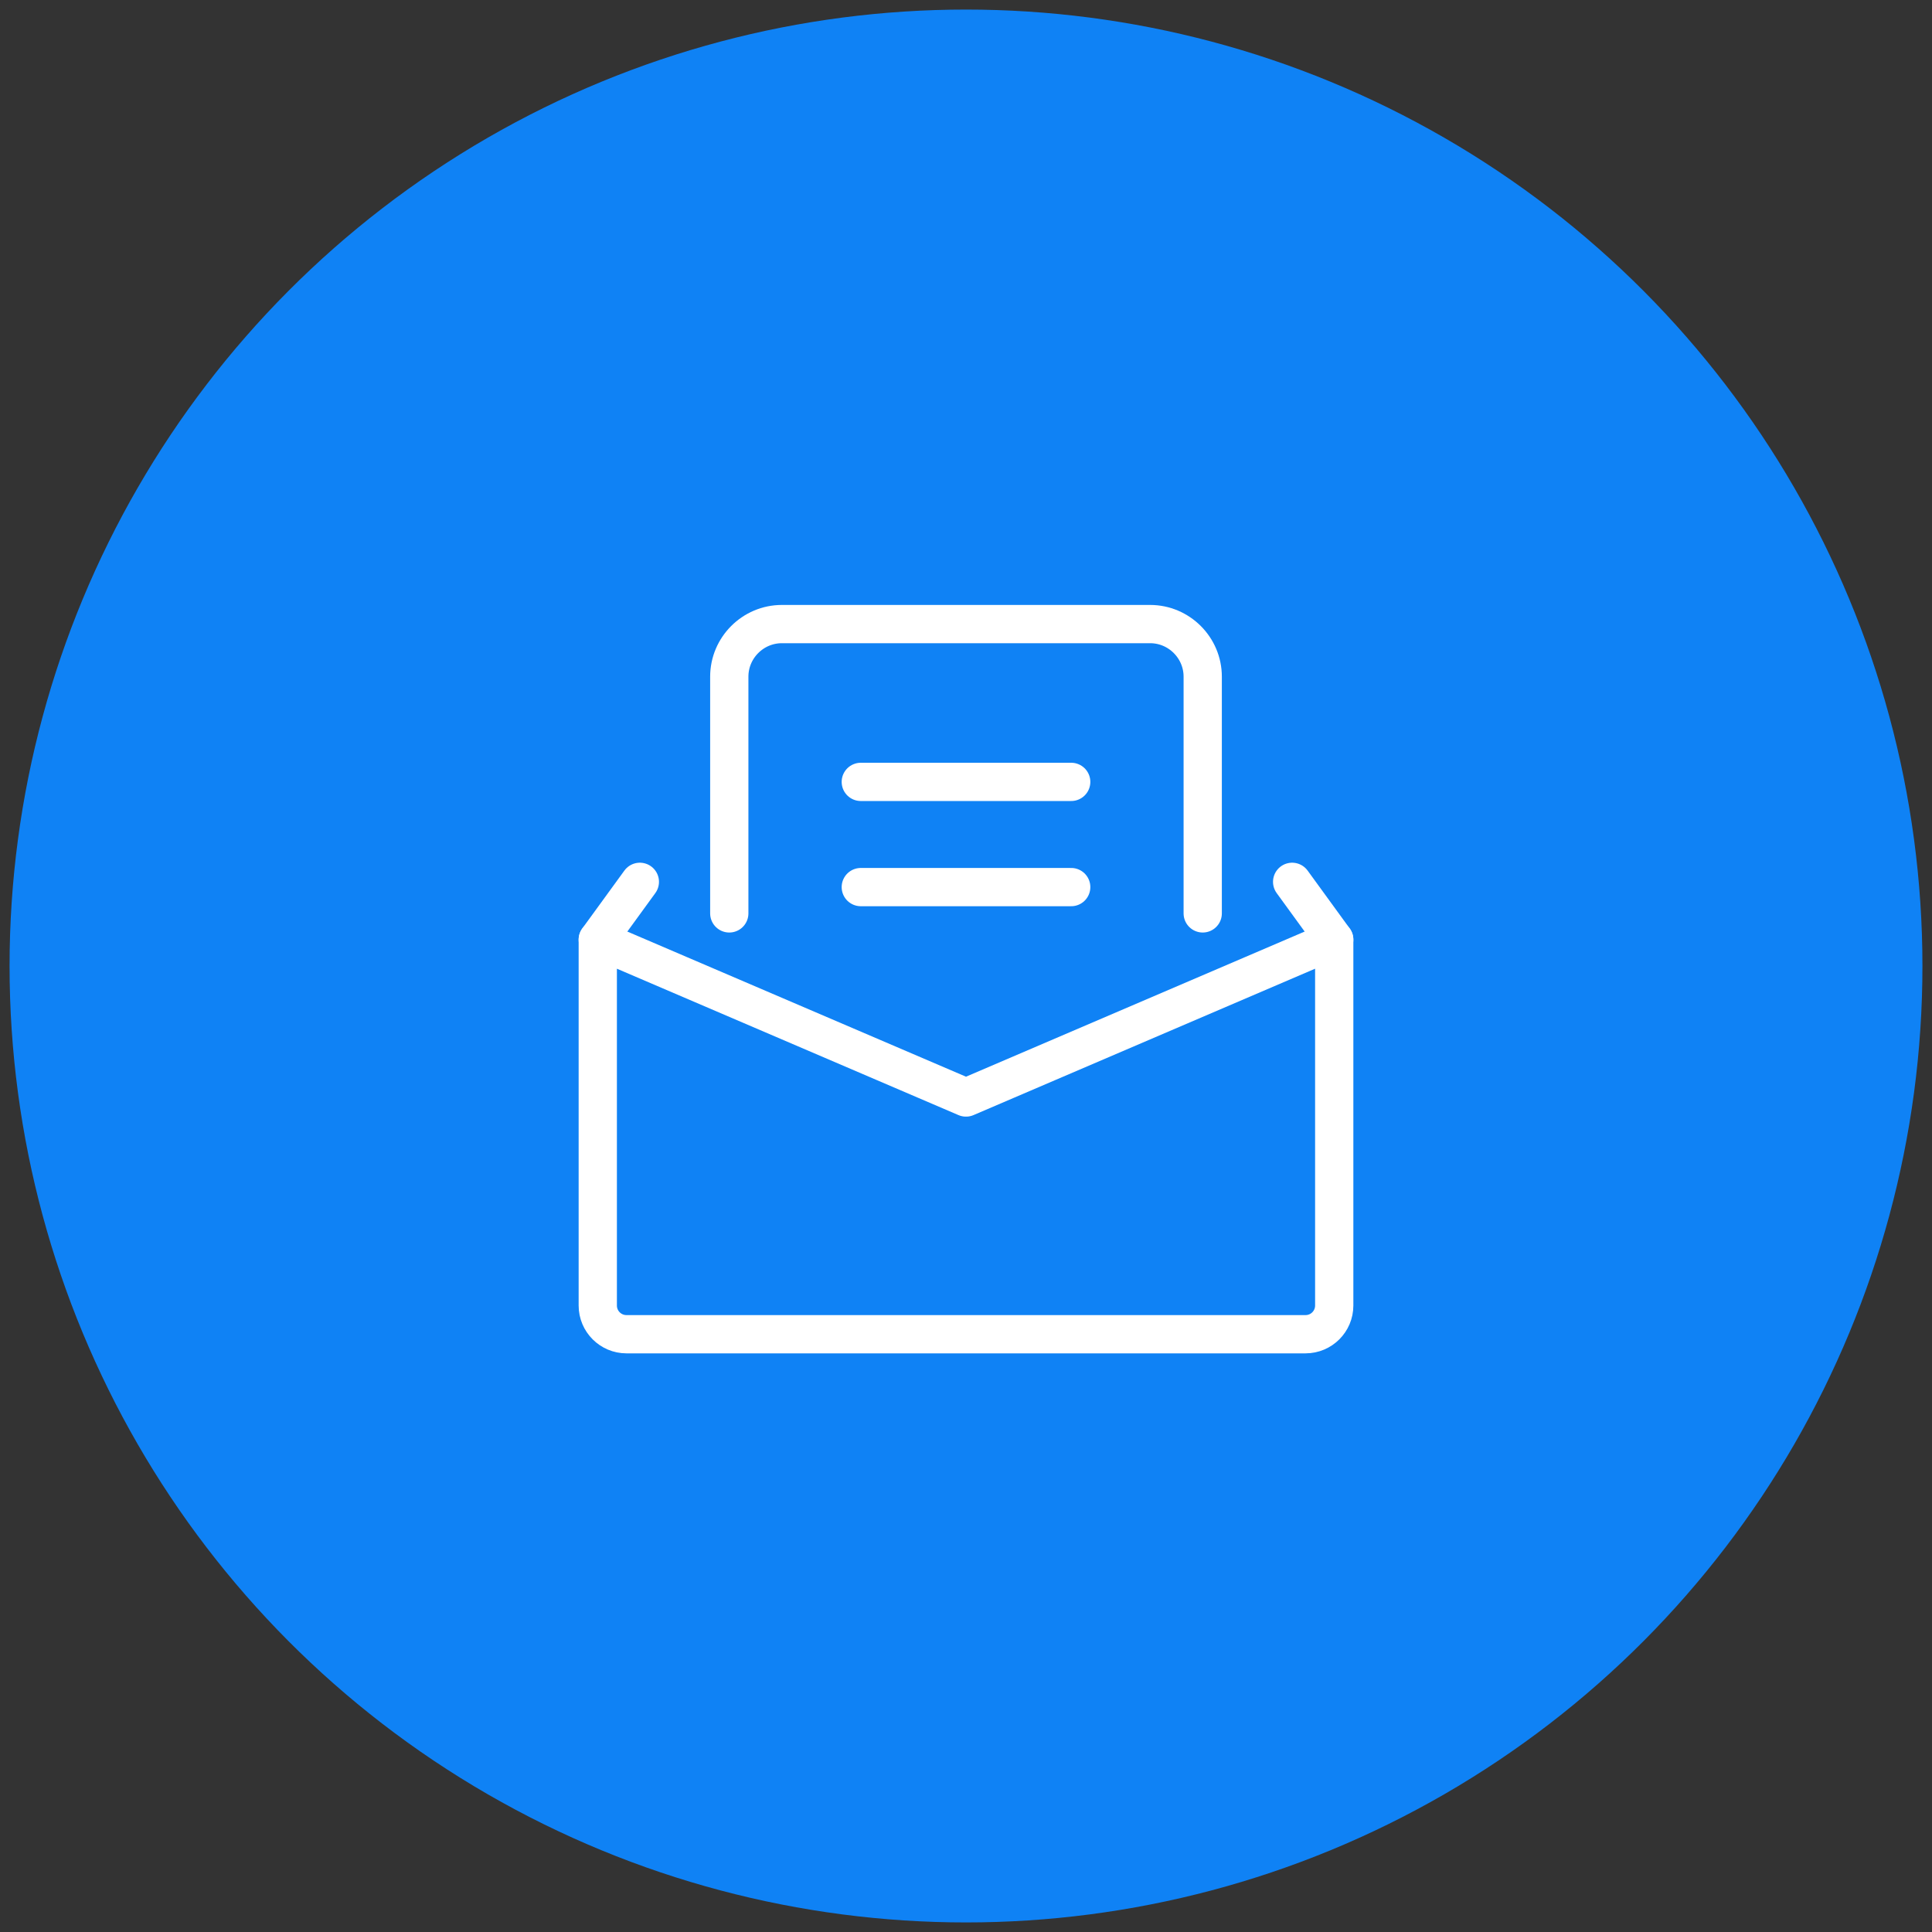 <svg width="101" height="101" viewBox="0 0 101 101" fill="none" xmlns="http://www.w3.org/2000/svg">
<rect x="0" y="0" width="101" height="101" fill="#333333" stroke="none"/>
<circle cx="50.5" cy="50.5" r="50" fill="#0F82F5"/>
<path d="M32.75 69.75C31.922 69.75 31.25 69.078 31.25 68.25V49.125L50.5 57.375L69.75 49.125V68.25C69.75 69.078 69.078 69.75 68.25 69.75H32.75Z" stroke="white" stroke-width="2" stroke-miterlimit="10" stroke-linecap="round" stroke-linejoin="round"/>
<path d="M62.875 47.75V35.375C62.875 33.862 61.638 32.625 60.125 32.625H40.875C39.362 32.625 38.125 33.862 38.125 35.375V47.75" stroke="white" stroke-width="2" stroke-miterlimit="10" stroke-linecap="round" stroke-linejoin="round"/>
<path d="M45 40.875H56" stroke="white" stroke-width="2" stroke-miterlimit="10" stroke-linecap="round" stroke-linejoin="round"/>
<path d="M45 46.375H56" stroke="white" stroke-width="2" stroke-miterlimit="10" stroke-linecap="round" stroke-linejoin="round"/>
<path d="M33.45 46.1L31.25 49.125" stroke="white" stroke-width="2" stroke-miterlimit="10" stroke-linecap="round" stroke-linejoin="round"/>
<path d="M67.55 46.1L69.75 49.125" stroke="white" stroke-width="2" stroke-miterlimit="10" stroke-linecap="round" stroke-linejoin="round"/>
</svg>
